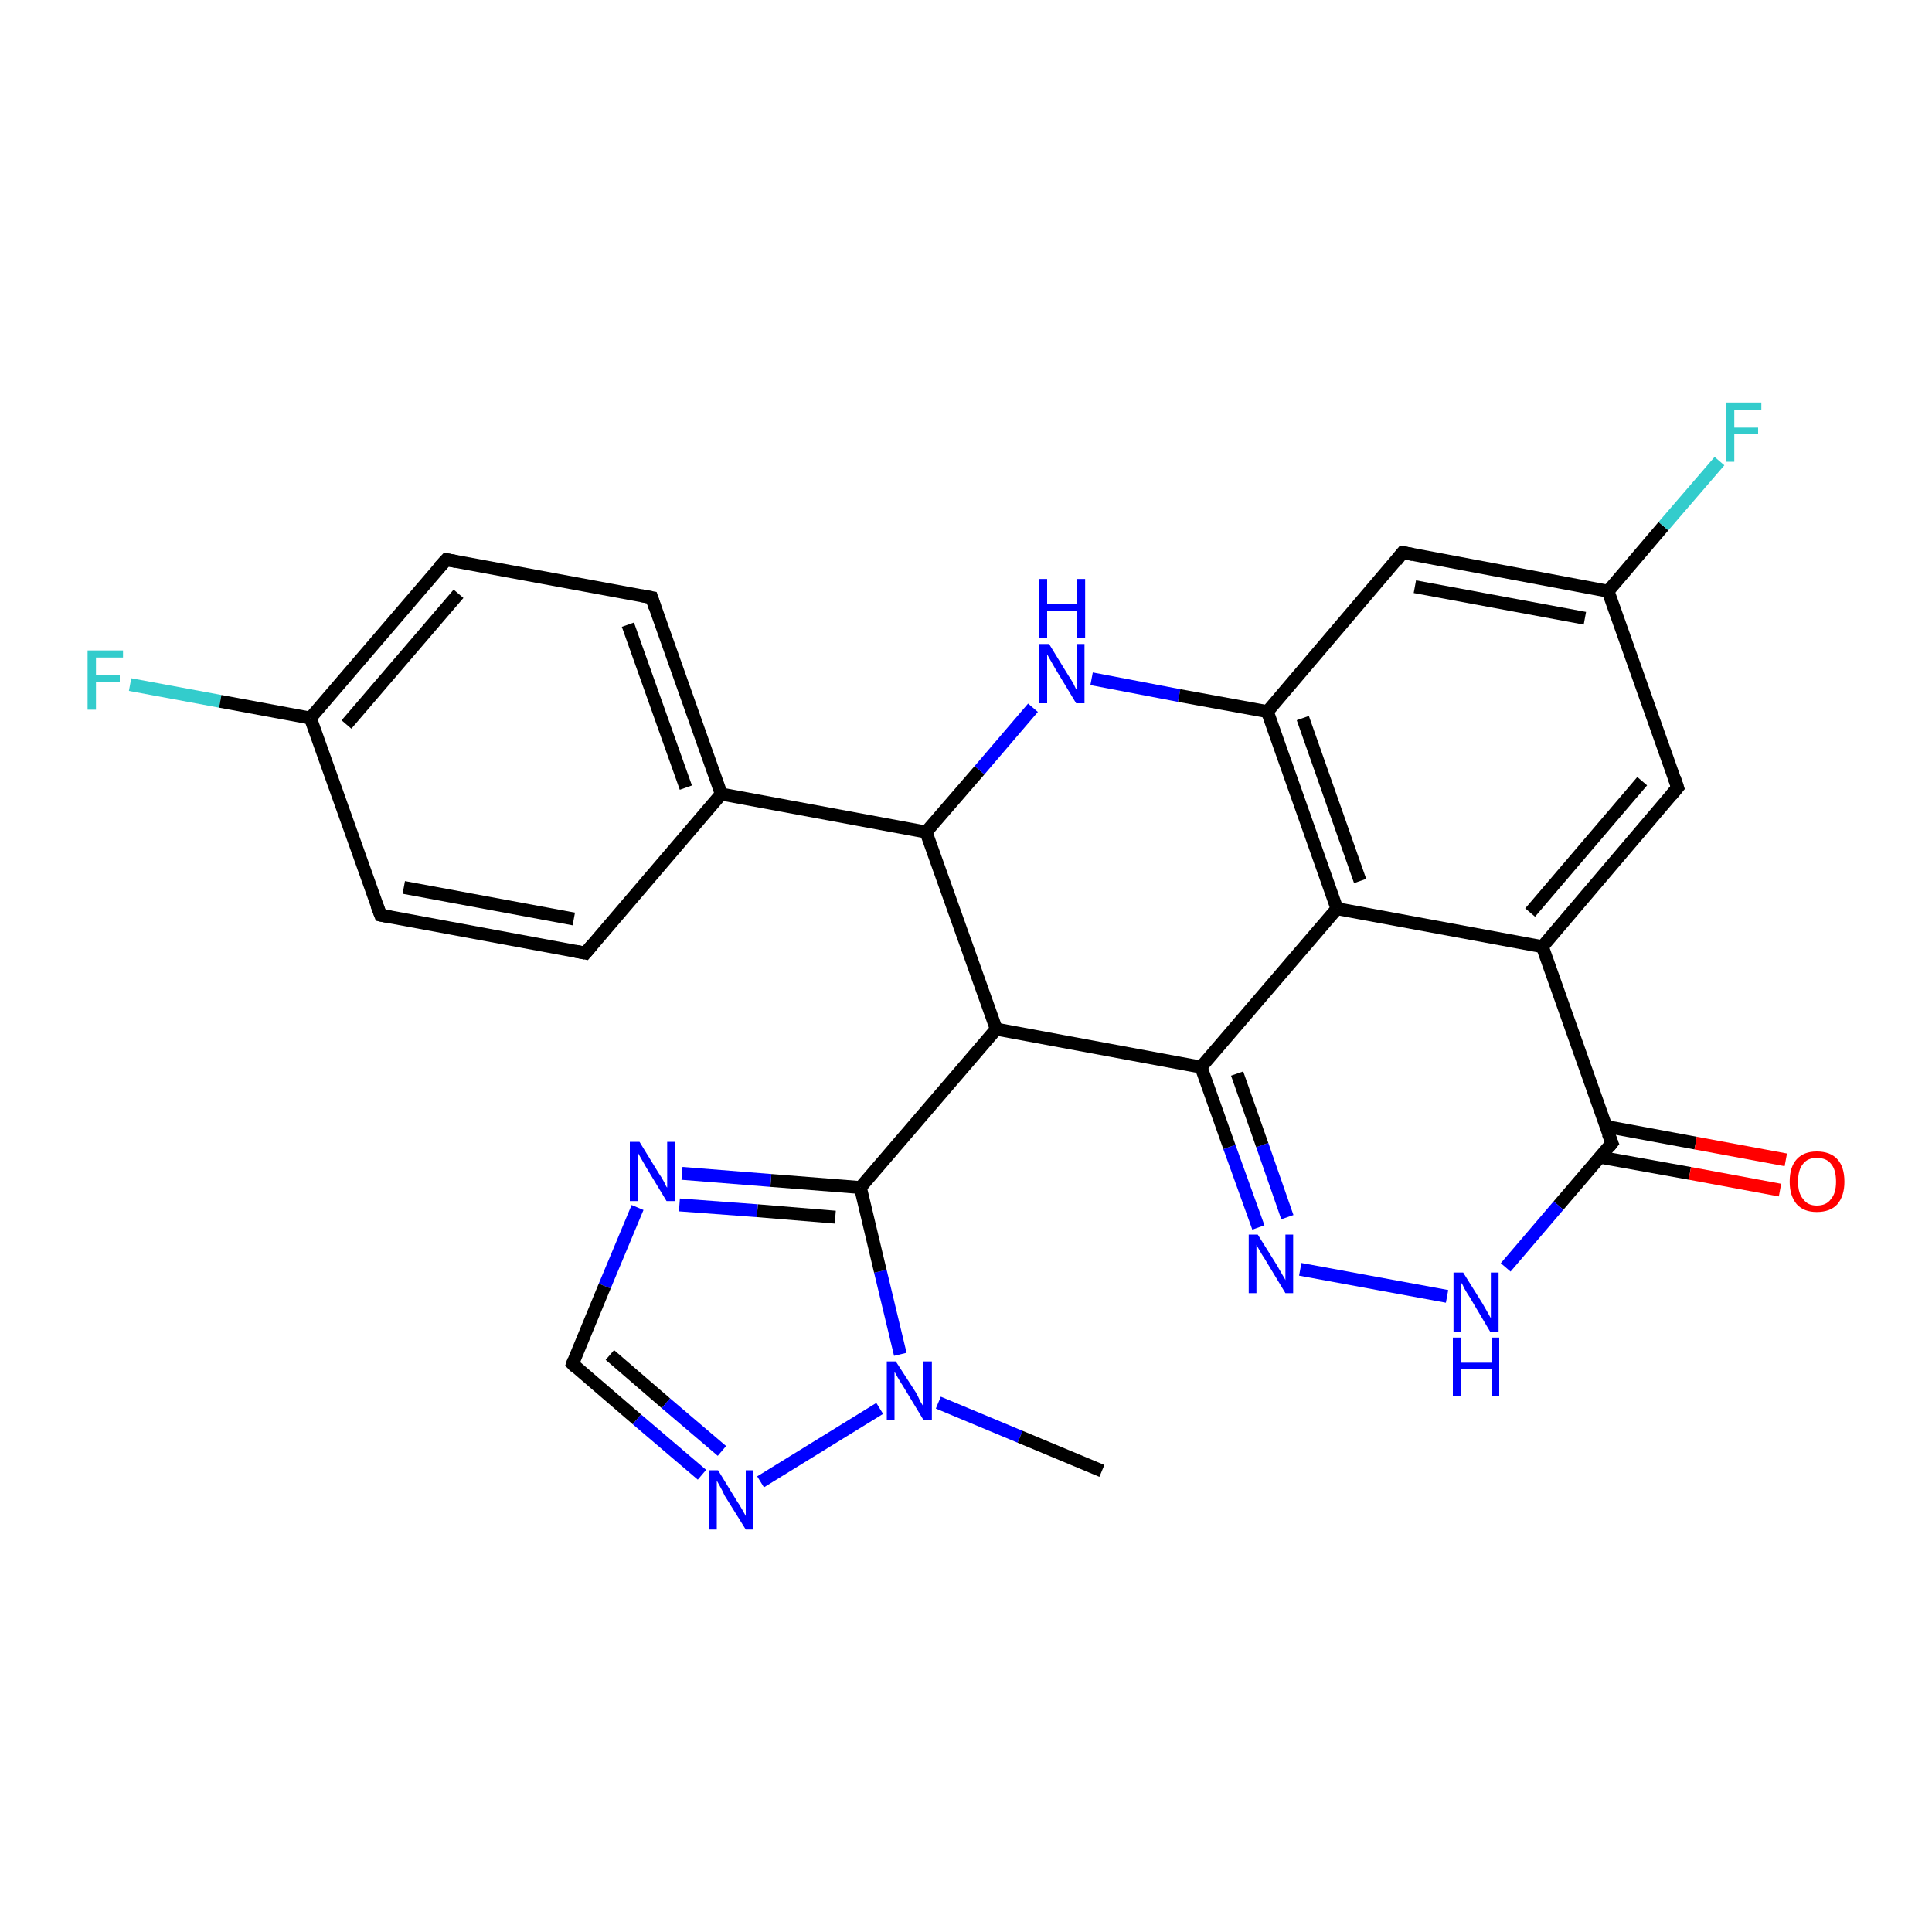 <?xml version='1.0' encoding='iso-8859-1'?>
<svg version='1.1' baseProfile='full'
              xmlns='http://www.w3.org/2000/svg'
                      xmlns:rdkit='http://www.rdkit.org/xml'
                      xmlns:xlink='http://www.w3.org/1999/xlink'
                  xml:space='preserve'
width='300px' height='300px' viewBox='0 0 300 300'>
<!-- END OF HEADER -->
<rect style='opacity:1.0;fill:#FFFFFF;stroke:none' width='300.0' height='300.0' x='0.0' y='0.0'> </rect>
<path class='bond-0 atom-0 atom-1' d='M 20.2,106.3 L 34.2,108.9' style='fill:none;fill-rule:evenodd;stroke:#33CCCC;stroke-width:2.0px;stroke-linecap:butt;stroke-linejoin:miter;stroke-opacity:1' />
<path class='bond-0 atom-0 atom-1' d='M 34.2,108.9 L 48.2,111.5' style='fill:none;fill-rule:evenodd;stroke:#000000;stroke-width:2.0px;stroke-linecap:butt;stroke-linejoin:miter;stroke-opacity:1' />
<path class='bond-1 atom-1 atom-2' d='M 48.2,111.5 L 69.3,86.9' style='fill:none;fill-rule:evenodd;stroke:#000000;stroke-width:2.0px;stroke-linecap:butt;stroke-linejoin:miter;stroke-opacity:1' />
<path class='bond-1 atom-1 atom-2' d='M 53.8,112.5 L 71.2,92.2' style='fill:none;fill-rule:evenodd;stroke:#000000;stroke-width:2.0px;stroke-linecap:butt;stroke-linejoin:miter;stroke-opacity:1' />
<path class='bond-2 atom-2 atom-3' d='M 69.3,86.9 L 101.2,92.8' style='fill:none;fill-rule:evenodd;stroke:#000000;stroke-width:2.0px;stroke-linecap:butt;stroke-linejoin:miter;stroke-opacity:1' />
<path class='bond-3 atom-3 atom-4' d='M 101.2,92.8 L 112.0,123.3' style='fill:none;fill-rule:evenodd;stroke:#000000;stroke-width:2.0px;stroke-linecap:butt;stroke-linejoin:miter;stroke-opacity:1' />
<path class='bond-3 atom-3 atom-4' d='M 97.5,97.0 L 106.5,122.3' style='fill:none;fill-rule:evenodd;stroke:#000000;stroke-width:2.0px;stroke-linecap:butt;stroke-linejoin:miter;stroke-opacity:1' />
<path class='bond-4 atom-4 atom-5' d='M 112.0,123.3 L 90.9,148.0' style='fill:none;fill-rule:evenodd;stroke:#000000;stroke-width:2.0px;stroke-linecap:butt;stroke-linejoin:miter;stroke-opacity:1' />
<path class='bond-5 atom-5 atom-6' d='M 90.9,148.0 L 59.1,142.1' style='fill:none;fill-rule:evenodd;stroke:#000000;stroke-width:2.0px;stroke-linecap:butt;stroke-linejoin:miter;stroke-opacity:1' />
<path class='bond-5 atom-5 atom-6' d='M 89.1,142.7 L 62.7,137.8' style='fill:none;fill-rule:evenodd;stroke:#000000;stroke-width:2.0px;stroke-linecap:butt;stroke-linejoin:miter;stroke-opacity:1' />
<path class='bond-6 atom-4 atom-7' d='M 112.0,123.3 L 143.8,129.2' style='fill:none;fill-rule:evenodd;stroke:#000000;stroke-width:2.0px;stroke-linecap:butt;stroke-linejoin:miter;stroke-opacity:1' />
<path class='bond-7 atom-7 atom-8' d='M 143.8,129.2 L 152.1,119.6' style='fill:none;fill-rule:evenodd;stroke:#000000;stroke-width:2.0px;stroke-linecap:butt;stroke-linejoin:miter;stroke-opacity:1' />
<path class='bond-7 atom-7 atom-8' d='M 152.1,119.6 L 160.4,109.9' style='fill:none;fill-rule:evenodd;stroke:#0000FF;stroke-width:2.0px;stroke-linecap:butt;stroke-linejoin:miter;stroke-opacity:1' />
<path class='bond-8 atom-8 atom-9' d='M 169.5,105.4 L 183.1,108.0' style='fill:none;fill-rule:evenodd;stroke:#0000FF;stroke-width:2.0px;stroke-linecap:butt;stroke-linejoin:miter;stroke-opacity:1' />
<path class='bond-8 atom-8 atom-9' d='M 183.1,108.0 L 196.8,110.5' style='fill:none;fill-rule:evenodd;stroke:#000000;stroke-width:2.0px;stroke-linecap:butt;stroke-linejoin:miter;stroke-opacity:1' />
<path class='bond-9 atom-9 atom-10' d='M 196.8,110.5 L 207.6,141.1' style='fill:none;fill-rule:evenodd;stroke:#000000;stroke-width:2.0px;stroke-linecap:butt;stroke-linejoin:miter;stroke-opacity:1' />
<path class='bond-9 atom-9 atom-10' d='M 202.3,111.5 L 211.2,136.8' style='fill:none;fill-rule:evenodd;stroke:#000000;stroke-width:2.0px;stroke-linecap:butt;stroke-linejoin:miter;stroke-opacity:1' />
<path class='bond-10 atom-10 atom-11' d='M 207.6,141.1 L 239.5,147.0' style='fill:none;fill-rule:evenodd;stroke:#000000;stroke-width:2.0px;stroke-linecap:butt;stroke-linejoin:miter;stroke-opacity:1' />
<path class='bond-11 atom-11 atom-12' d='M 239.5,147.0 L 260.5,122.3' style='fill:none;fill-rule:evenodd;stroke:#000000;stroke-width:2.0px;stroke-linecap:butt;stroke-linejoin:miter;stroke-opacity:1' />
<path class='bond-11 atom-11 atom-12' d='M 237.6,141.7 L 255.0,121.3' style='fill:none;fill-rule:evenodd;stroke:#000000;stroke-width:2.0px;stroke-linecap:butt;stroke-linejoin:miter;stroke-opacity:1' />
<path class='bond-12 atom-12 atom-13' d='M 260.5,122.3 L 249.7,91.8' style='fill:none;fill-rule:evenodd;stroke:#000000;stroke-width:2.0px;stroke-linecap:butt;stroke-linejoin:miter;stroke-opacity:1' />
<path class='bond-13 atom-13 atom-14' d='M 249.7,91.8 L 258.3,81.7' style='fill:none;fill-rule:evenodd;stroke:#000000;stroke-width:2.0px;stroke-linecap:butt;stroke-linejoin:miter;stroke-opacity:1' />
<path class='bond-13 atom-13 atom-14' d='M 258.3,81.7 L 267.0,71.6' style='fill:none;fill-rule:evenodd;stroke:#33CCCC;stroke-width:2.0px;stroke-linecap:butt;stroke-linejoin:miter;stroke-opacity:1' />
<path class='bond-14 atom-13 atom-15' d='M 249.7,91.8 L 217.8,85.8' style='fill:none;fill-rule:evenodd;stroke:#000000;stroke-width:2.0px;stroke-linecap:butt;stroke-linejoin:miter;stroke-opacity:1' />
<path class='bond-14 atom-13 atom-15' d='M 246.1,96.0 L 219.7,91.1' style='fill:none;fill-rule:evenodd;stroke:#000000;stroke-width:2.0px;stroke-linecap:butt;stroke-linejoin:miter;stroke-opacity:1' />
<path class='bond-15 atom-11 atom-16' d='M 239.5,147.0 L 250.3,177.5' style='fill:none;fill-rule:evenodd;stroke:#000000;stroke-width:2.0px;stroke-linecap:butt;stroke-linejoin:miter;stroke-opacity:1' />
<path class='bond-16 atom-16 atom-17' d='M 248.5,179.7 L 262.4,182.2' style='fill:none;fill-rule:evenodd;stroke:#000000;stroke-width:2.0px;stroke-linecap:butt;stroke-linejoin:miter;stroke-opacity:1' />
<path class='bond-16 atom-16 atom-17' d='M 262.4,182.2 L 276.4,184.8' style='fill:none;fill-rule:evenodd;stroke:#FF0000;stroke-width:2.0px;stroke-linecap:butt;stroke-linejoin:miter;stroke-opacity:1' />
<path class='bond-16 atom-16 atom-17' d='M 249.3,174.9 L 263.3,177.5' style='fill:none;fill-rule:evenodd;stroke:#000000;stroke-width:2.0px;stroke-linecap:butt;stroke-linejoin:miter;stroke-opacity:1' />
<path class='bond-16 atom-16 atom-17' d='M 263.3,177.5 L 277.3,180.1' style='fill:none;fill-rule:evenodd;stroke:#FF0000;stroke-width:2.0px;stroke-linecap:butt;stroke-linejoin:miter;stroke-opacity:1' />
<path class='bond-17 atom-16 atom-18' d='M 250.3,177.5 L 242.0,187.2' style='fill:none;fill-rule:evenodd;stroke:#000000;stroke-width:2.0px;stroke-linecap:butt;stroke-linejoin:miter;stroke-opacity:1' />
<path class='bond-17 atom-16 atom-18' d='M 242.0,187.2 L 233.8,196.8' style='fill:none;fill-rule:evenodd;stroke:#0000FF;stroke-width:2.0px;stroke-linecap:butt;stroke-linejoin:miter;stroke-opacity:1' />
<path class='bond-18 atom-18 atom-19' d='M 224.7,201.3 L 201.9,197.1' style='fill:none;fill-rule:evenodd;stroke:#0000FF;stroke-width:2.0px;stroke-linecap:butt;stroke-linejoin:miter;stroke-opacity:1' />
<path class='bond-19 atom-19 atom-20' d='M 195.4,190.6 L 190.9,178.1' style='fill:none;fill-rule:evenodd;stroke:#0000FF;stroke-width:2.0px;stroke-linecap:butt;stroke-linejoin:miter;stroke-opacity:1' />
<path class='bond-19 atom-19 atom-20' d='M 190.9,178.1 L 186.5,165.7' style='fill:none;fill-rule:evenodd;stroke:#000000;stroke-width:2.0px;stroke-linecap:butt;stroke-linejoin:miter;stroke-opacity:1' />
<path class='bond-19 atom-19 atom-20' d='M 199.9,189.0 L 196.0,177.8' style='fill:none;fill-rule:evenodd;stroke:#0000FF;stroke-width:2.0px;stroke-linecap:butt;stroke-linejoin:miter;stroke-opacity:1' />
<path class='bond-19 atom-19 atom-20' d='M 196.0,177.8 L 192.1,166.7' style='fill:none;fill-rule:evenodd;stroke:#000000;stroke-width:2.0px;stroke-linecap:butt;stroke-linejoin:miter;stroke-opacity:1' />
<path class='bond-20 atom-20 atom-21' d='M 186.5,165.7 L 154.7,159.8' style='fill:none;fill-rule:evenodd;stroke:#000000;stroke-width:2.0px;stroke-linecap:butt;stroke-linejoin:miter;stroke-opacity:1' />
<path class='bond-21 atom-21 atom-22' d='M 154.7,159.8 L 133.6,184.4' style='fill:none;fill-rule:evenodd;stroke:#000000;stroke-width:2.0px;stroke-linecap:butt;stroke-linejoin:miter;stroke-opacity:1' />
<path class='bond-22 atom-22 atom-23' d='M 133.6,184.4 L 119.7,183.3' style='fill:none;fill-rule:evenodd;stroke:#000000;stroke-width:2.0px;stroke-linecap:butt;stroke-linejoin:miter;stroke-opacity:1' />
<path class='bond-22 atom-22 atom-23' d='M 119.7,183.3 L 105.9,182.2' style='fill:none;fill-rule:evenodd;stroke:#0000FF;stroke-width:2.0px;stroke-linecap:butt;stroke-linejoin:miter;stroke-opacity:1' />
<path class='bond-22 atom-22 atom-23' d='M 129.7,189.0 L 117.6,188.0' style='fill:none;fill-rule:evenodd;stroke:#000000;stroke-width:2.0px;stroke-linecap:butt;stroke-linejoin:miter;stroke-opacity:1' />
<path class='bond-22 atom-22 atom-23' d='M 117.6,188.0 L 105.5,187.1' style='fill:none;fill-rule:evenodd;stroke:#0000FF;stroke-width:2.0px;stroke-linecap:butt;stroke-linejoin:miter;stroke-opacity:1' />
<path class='bond-23 atom-23 atom-24' d='M 99.0,187.5 L 93.9,199.7' style='fill:none;fill-rule:evenodd;stroke:#0000FF;stroke-width:2.0px;stroke-linecap:butt;stroke-linejoin:miter;stroke-opacity:1' />
<path class='bond-23 atom-23 atom-24' d='M 93.9,199.7 L 88.9,211.8' style='fill:none;fill-rule:evenodd;stroke:#000000;stroke-width:2.0px;stroke-linecap:butt;stroke-linejoin:miter;stroke-opacity:1' />
<path class='bond-24 atom-24 atom-25' d='M 88.9,211.8 L 98.9,220.4' style='fill:none;fill-rule:evenodd;stroke:#000000;stroke-width:2.0px;stroke-linecap:butt;stroke-linejoin:miter;stroke-opacity:1' />
<path class='bond-24 atom-24 atom-25' d='M 98.9,220.4 L 109.0,229.0' style='fill:none;fill-rule:evenodd;stroke:#0000FF;stroke-width:2.0px;stroke-linecap:butt;stroke-linejoin:miter;stroke-opacity:1' />
<path class='bond-24 atom-24 atom-25' d='M 94.7,210.4 L 103.4,217.9' style='fill:none;fill-rule:evenodd;stroke:#000000;stroke-width:2.0px;stroke-linecap:butt;stroke-linejoin:miter;stroke-opacity:1' />
<path class='bond-24 atom-24 atom-25' d='M 103.4,217.9 L 112.1,225.3' style='fill:none;fill-rule:evenodd;stroke:#0000FF;stroke-width:2.0px;stroke-linecap:butt;stroke-linejoin:miter;stroke-opacity:1' />
<path class='bond-25 atom-25 atom-26' d='M 118.1,230.1 L 136.6,218.7' style='fill:none;fill-rule:evenodd;stroke:#0000FF;stroke-width:2.0px;stroke-linecap:butt;stroke-linejoin:miter;stroke-opacity:1' />
<path class='bond-26 atom-26 atom-27' d='M 145.7,217.8 L 158.4,223.1' style='fill:none;fill-rule:evenodd;stroke:#0000FF;stroke-width:2.0px;stroke-linecap:butt;stroke-linejoin:miter;stroke-opacity:1' />
<path class='bond-26 atom-26 atom-27' d='M 158.4,223.1 L 171.1,228.4' style='fill:none;fill-rule:evenodd;stroke:#000000;stroke-width:2.0px;stroke-linecap:butt;stroke-linejoin:miter;stroke-opacity:1' />
<path class='bond-27 atom-6 atom-1' d='M 59.1,142.1 L 48.2,111.5' style='fill:none;fill-rule:evenodd;stroke:#000000;stroke-width:2.0px;stroke-linecap:butt;stroke-linejoin:miter;stroke-opacity:1' />
<path class='bond-28 atom-15 atom-9' d='M 217.8,85.8 L 196.8,110.5' style='fill:none;fill-rule:evenodd;stroke:#000000;stroke-width:2.0px;stroke-linecap:butt;stroke-linejoin:miter;stroke-opacity:1' />
<path class='bond-29 atom-20 atom-10' d='M 186.5,165.7 L 207.6,141.1' style='fill:none;fill-rule:evenodd;stroke:#000000;stroke-width:2.0px;stroke-linecap:butt;stroke-linejoin:miter;stroke-opacity:1' />
<path class='bond-30 atom-26 atom-22' d='M 139.8,210.3 L 136.7,197.4' style='fill:none;fill-rule:evenodd;stroke:#0000FF;stroke-width:2.0px;stroke-linecap:butt;stroke-linejoin:miter;stroke-opacity:1' />
<path class='bond-30 atom-26 atom-22' d='M 136.7,197.4 L 133.6,184.4' style='fill:none;fill-rule:evenodd;stroke:#000000;stroke-width:2.0px;stroke-linecap:butt;stroke-linejoin:miter;stroke-opacity:1' />
<path class='bond-31 atom-21 atom-7' d='M 154.7,159.8 L 143.8,129.2' style='fill:none;fill-rule:evenodd;stroke:#000000;stroke-width:2.0px;stroke-linecap:butt;stroke-linejoin:miter;stroke-opacity:1' />
<path d='M 68.2,88.1 L 69.3,86.9 L 70.9,87.2' style='fill:none;stroke:#000000;stroke-width:2.0px;stroke-linecap:butt;stroke-linejoin:miter;stroke-opacity:1;' />
<path d='M 99.6,92.5 L 101.2,92.8 L 101.7,94.3' style='fill:none;stroke:#000000;stroke-width:2.0px;stroke-linecap:butt;stroke-linejoin:miter;stroke-opacity:1;' />
<path d='M 92.0,146.7 L 90.9,148.0 L 89.3,147.7' style='fill:none;stroke:#000000;stroke-width:2.0px;stroke-linecap:butt;stroke-linejoin:miter;stroke-opacity:1;' />
<path d='M 60.6,142.4 L 59.1,142.1 L 58.5,140.5' style='fill:none;stroke:#000000;stroke-width:2.0px;stroke-linecap:butt;stroke-linejoin:miter;stroke-opacity:1;' />
<path d='M 259.5,123.5 L 260.5,122.3 L 260.0,120.8' style='fill:none;stroke:#000000;stroke-width:2.0px;stroke-linecap:butt;stroke-linejoin:miter;stroke-opacity:1;' />
<path d='M 219.4,86.1 L 217.8,85.8 L 216.8,87.1' style='fill:none;stroke:#000000;stroke-width:2.0px;stroke-linecap:butt;stroke-linejoin:miter;stroke-opacity:1;' />
<path d='M 249.7,176.0 L 250.3,177.5 L 249.9,178.0' style='fill:none;stroke:#000000;stroke-width:2.0px;stroke-linecap:butt;stroke-linejoin:miter;stroke-opacity:1;' />
<path d='M 89.1,211.2 L 88.9,211.8 L 89.4,212.3' style='fill:none;stroke:#000000;stroke-width:2.0px;stroke-linecap:butt;stroke-linejoin:miter;stroke-opacity:1;' />
<path class='atom-0' d='M 13.6 101.0
L 19.1 101.0
L 19.1 102.1
L 14.9 102.1
L 14.9 104.8
L 18.6 104.8
L 18.6 105.9
L 14.9 105.9
L 14.9 110.2
L 13.6 110.2
L 13.6 101.0
' fill='#33CCCC'/>
<path class='atom-8' d='M 162.9 100.0
L 165.9 104.9
Q 166.2 105.3, 166.7 106.2
Q 167.1 107.1, 167.2 107.1
L 167.2 100.0
L 168.4 100.0
L 168.4 109.2
L 167.1 109.2
L 163.9 103.9
Q 163.5 103.2, 163.1 102.5
Q 162.7 101.8, 162.6 101.6
L 162.6 109.2
L 161.4 109.2
L 161.4 100.0
L 162.9 100.0
' fill='#0000FF'/>
<path class='atom-8' d='M 161.3 89.9
L 162.6 89.9
L 162.6 93.8
L 167.2 93.8
L 167.2 89.9
L 168.5 89.9
L 168.5 99.1
L 167.2 99.1
L 167.2 94.8
L 162.6 94.8
L 162.6 99.1
L 161.3 99.1
L 161.3 89.9
' fill='#0000FF'/>
<path class='atom-14' d='M 268.0 62.5
L 273.5 62.5
L 273.5 63.6
L 269.3 63.6
L 269.3 66.4
L 273.0 66.4
L 273.0 67.4
L 269.3 67.4
L 269.3 71.7
L 268.0 71.7
L 268.0 62.5
' fill='#33CCCC'/>
<path class='atom-17' d='M 277.9 183.5
Q 277.9 181.2, 279.0 180.0
Q 280.1 178.8, 282.1 178.8
Q 284.2 178.8, 285.3 180.0
Q 286.4 181.2, 286.4 183.5
Q 286.4 185.7, 285.3 187.0
Q 284.2 188.2, 282.1 188.2
Q 280.1 188.2, 279.0 187.0
Q 277.9 185.7, 277.9 183.5
M 282.1 187.2
Q 283.6 187.2, 284.3 186.2
Q 285.1 185.3, 285.1 183.5
Q 285.1 181.6, 284.3 180.7
Q 283.6 179.8, 282.1 179.8
Q 280.7 179.8, 280.0 180.7
Q 279.2 181.6, 279.2 183.5
Q 279.2 185.3, 280.0 186.2
Q 280.7 187.2, 282.1 187.2
' fill='#FF0000'/>
<path class='atom-18' d='M 227.2 197.6
L 230.2 202.4
Q 230.5 202.9, 231.0 203.8
Q 231.5 204.7, 231.5 204.7
L 231.5 197.6
L 232.7 197.6
L 232.7 206.8
L 231.4 206.8
L 228.2 201.4
Q 227.8 200.8, 227.4 200.1
Q 227.1 199.4, 226.9 199.2
L 226.9 206.8
L 225.7 206.8
L 225.7 197.6
L 227.2 197.6
' fill='#0000FF'/>
<path class='atom-18' d='M 225.6 207.7
L 226.9 207.7
L 226.9 211.6
L 231.6 211.6
L 231.6 207.7
L 232.8 207.7
L 232.8 216.8
L 231.6 216.8
L 231.6 212.6
L 226.9 212.6
L 226.9 216.8
L 225.6 216.8
L 225.6 207.7
' fill='#0000FF'/>
<path class='atom-19' d='M 195.3 191.7
L 198.3 196.5
Q 198.6 197.0, 199.1 197.9
Q 199.6 198.7, 199.6 198.8
L 199.6 191.7
L 200.8 191.7
L 200.8 200.8
L 199.6 200.8
L 196.4 195.5
Q 196.0 194.9, 195.6 194.2
Q 195.2 193.5, 195.1 193.3
L 195.1 200.8
L 193.9 200.8
L 193.9 191.7
L 195.3 191.7
' fill='#0000FF'/>
<path class='atom-23' d='M 99.3 177.3
L 102.3 182.2
Q 102.6 182.6, 103.1 183.5
Q 103.5 184.4, 103.6 184.4
L 103.6 177.3
L 104.8 177.3
L 104.8 186.5
L 103.5 186.5
L 100.3 181.2
Q 99.9 180.5, 99.5 179.8
Q 99.1 179.1, 99.0 178.9
L 99.0 186.5
L 97.8 186.5
L 97.8 177.3
L 99.3 177.3
' fill='#0000FF'/>
<path class='atom-25' d='M 111.5 228.3
L 114.5 233.2
Q 114.8 233.6, 115.3 234.5
Q 115.8 235.4, 115.8 235.4
L 115.8 228.3
L 117.0 228.3
L 117.0 237.5
L 115.8 237.5
L 112.5 232.2
Q 112.2 231.5, 111.8 230.8
Q 111.4 230.1, 111.3 229.9
L 111.3 237.5
L 110.1 237.5
L 110.1 228.3
L 111.5 228.3
' fill='#0000FF'/>
<path class='atom-26' d='M 139.1 211.4
L 142.2 216.2
Q 142.5 216.7, 142.9 217.6
Q 143.4 218.4, 143.4 218.5
L 143.4 211.4
L 144.7 211.4
L 144.7 220.5
L 143.4 220.5
L 140.2 215.2
Q 139.8 214.6, 139.4 213.9
Q 139.0 213.2, 138.9 213.0
L 138.9 220.5
L 137.7 220.5
L 137.7 211.4
L 139.1 211.4
' fill='#0000FF'/>
</svg>
